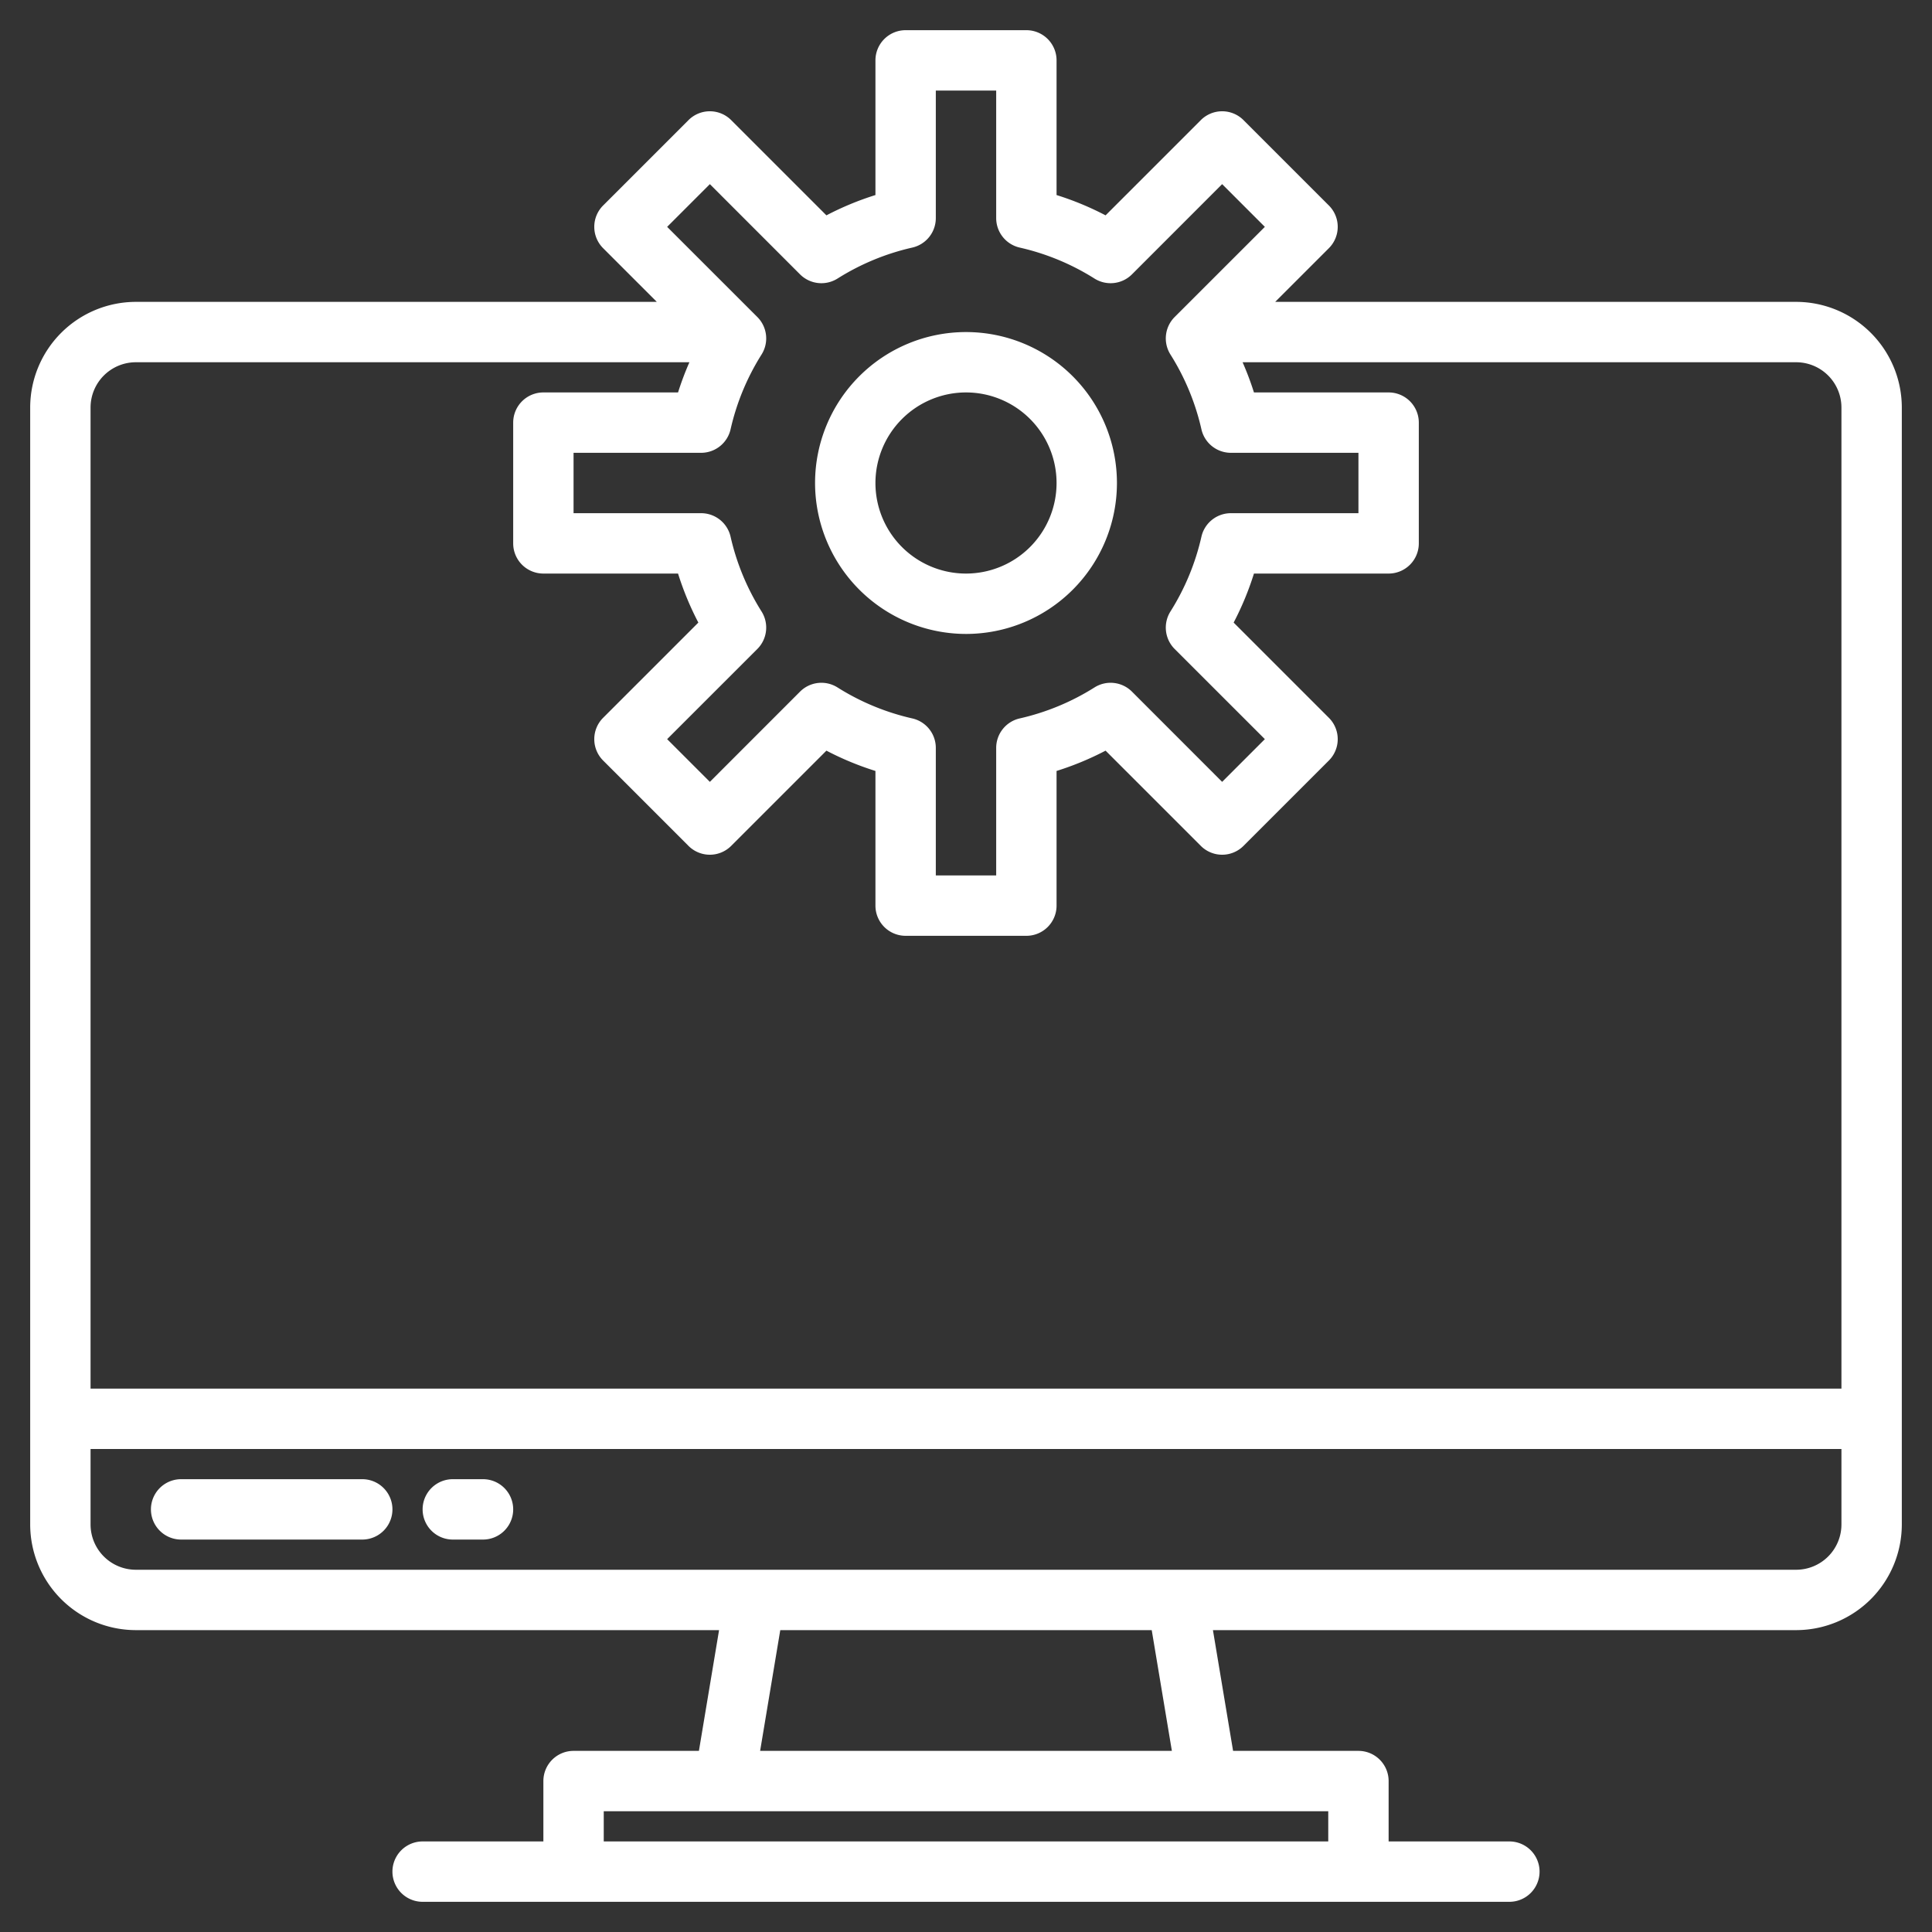 <?xml version="1.0" encoding="UTF-8"?>
<svg xmlns="http://www.w3.org/2000/svg" width="512" height="512" viewBox="0 0 512 512" fill="white"><rect x="0" y="0" width="512" height="512" fill="#333333" stroke="none"/><g>
<path d="M256,168a40,40,0,1,0-40-40A40.045,40.045,0,0,0,256,168Zm0-64a24,24,0,1,1-24,24A24.028,24.028,0,0,1,256,104Z"/>
<path d="M476,80H337.94l14.23-14.23a8,8,0,0,0,0-11.31L329.54,31.83a8,8,0,0,0-11.31,0L292.99,57.07A78.673,78.673,0,0,0,280,51.69V16a8,8,0,0,0-8-8H240a8,8,0,0,0-8,8V51.69a78.673,78.673,0,0,0-12.99,5.38L193.77,31.83a8,8,0,0,0-11.31,0L159.83,54.46a8,8,0,0,0,0,11.31L174.06,80H36A28.031,28.031,0,0,0,8,108V404a28.031,28.031,0,0,0,28,28H190.56l-5.34,32H152a8,8,0,0,0-8,8v16H112a8,8,0,0,0,0,16H400a8,8,0,0,0,0-16H368V472a8,8,0,0,0-8-8H326.78l-5.34-32H476a28.031,28.031,0,0,0,28-28V108A28.031,28.031,0,0,0,476,80ZM188.12,48.8l23.9,23.91a8.016,8.016,0,0,0,9.93,1.11,63.469,63.469,0,0,1,19.82-8.21,8.01,8.01,0,0,0,6.23-7.8V24h16V57.81a8.01,8.01,0,0,0,6.23,7.8,63.469,63.469,0,0,1,19.82,8.21,8.018,8.018,0,0,0,9.93-1.11l23.9-23.91L335.2,60.12l-23.91,23.9a8.018,8.018,0,0,0-1.11,9.93,63.469,63.469,0,0,1,8.21,19.82,8.01,8.01,0,0,0,7.8,6.23H360v16H326.19a8.01,8.01,0,0,0-7.8,6.23,63.469,63.469,0,0,1-8.21,19.82,8.018,8.018,0,0,0,1.11,9.93l23.91,23.9L323.88,207.2l-23.9-23.91a8,8,0,0,0-9.93-1.11,63.469,63.469,0,0,1-19.82,8.21,8.01,8.01,0,0,0-6.23,7.8V232H248V198.19a8.01,8.01,0,0,0-6.23-7.8,63.469,63.469,0,0,1-19.82-8.21,8,8,0,0,0-9.93,1.11l-23.9,23.91L176.8,195.88l23.91-23.9a8.018,8.018,0,0,0,1.11-9.93,63.469,63.469,0,0,1-8.21-19.82,8.01,8.01,0,0,0-7.8-6.23H152V120h33.81a8.01,8.01,0,0,0,7.8-6.23,63.469,63.469,0,0,1,8.21-19.82,8.018,8.018,0,0,0-1.11-9.93L176.8,60.12ZM352,480v8H160v-8ZM201.44,464l5.34-32h98.44l5.34,32ZM488,404a12.01,12.01,0,0,1-12,12H36a12.01,12.01,0,0,1-12-12V384H488Zm0-36H24V108A12.01,12.01,0,0,1,36,96H182.7a78.577,78.577,0,0,0-3.01,8H144a8,8,0,0,0-8,8v32a8,8,0,0,0,8,8h35.69a78.673,78.673,0,0,0,5.38,12.99l-25.24,25.24a8,8,0,0,0,0,11.31l22.63,22.63a8,8,0,0,0,11.31,0l25.24-25.24A78.673,78.673,0,0,0,232,204.31V240a8,8,0,0,0,8,8h32a8,8,0,0,0,8-8V204.31a78.673,78.673,0,0,0,12.99-5.38l25.24,25.24a8,8,0,0,0,11.31,0l22.63-22.63a8,8,0,0,0,0-11.31l-25.24-25.24A78.673,78.673,0,0,0,332.31,152H368a8,8,0,0,0,8-8V112a8,8,0,0,0-8-8H332.31a78.577,78.577,0,0,0-3.01-8H476a12.01,12.01,0,0,1,12,12Z"/>
<path d="M96,392H48a8,8,0,0,0,0,16H96a8,8,0,0,0,0-16Z"/><path d="M128,392h-8a8,8,0,0,0,0,16h8a8,8,0,0,0,0-16Z"/></g></svg>
